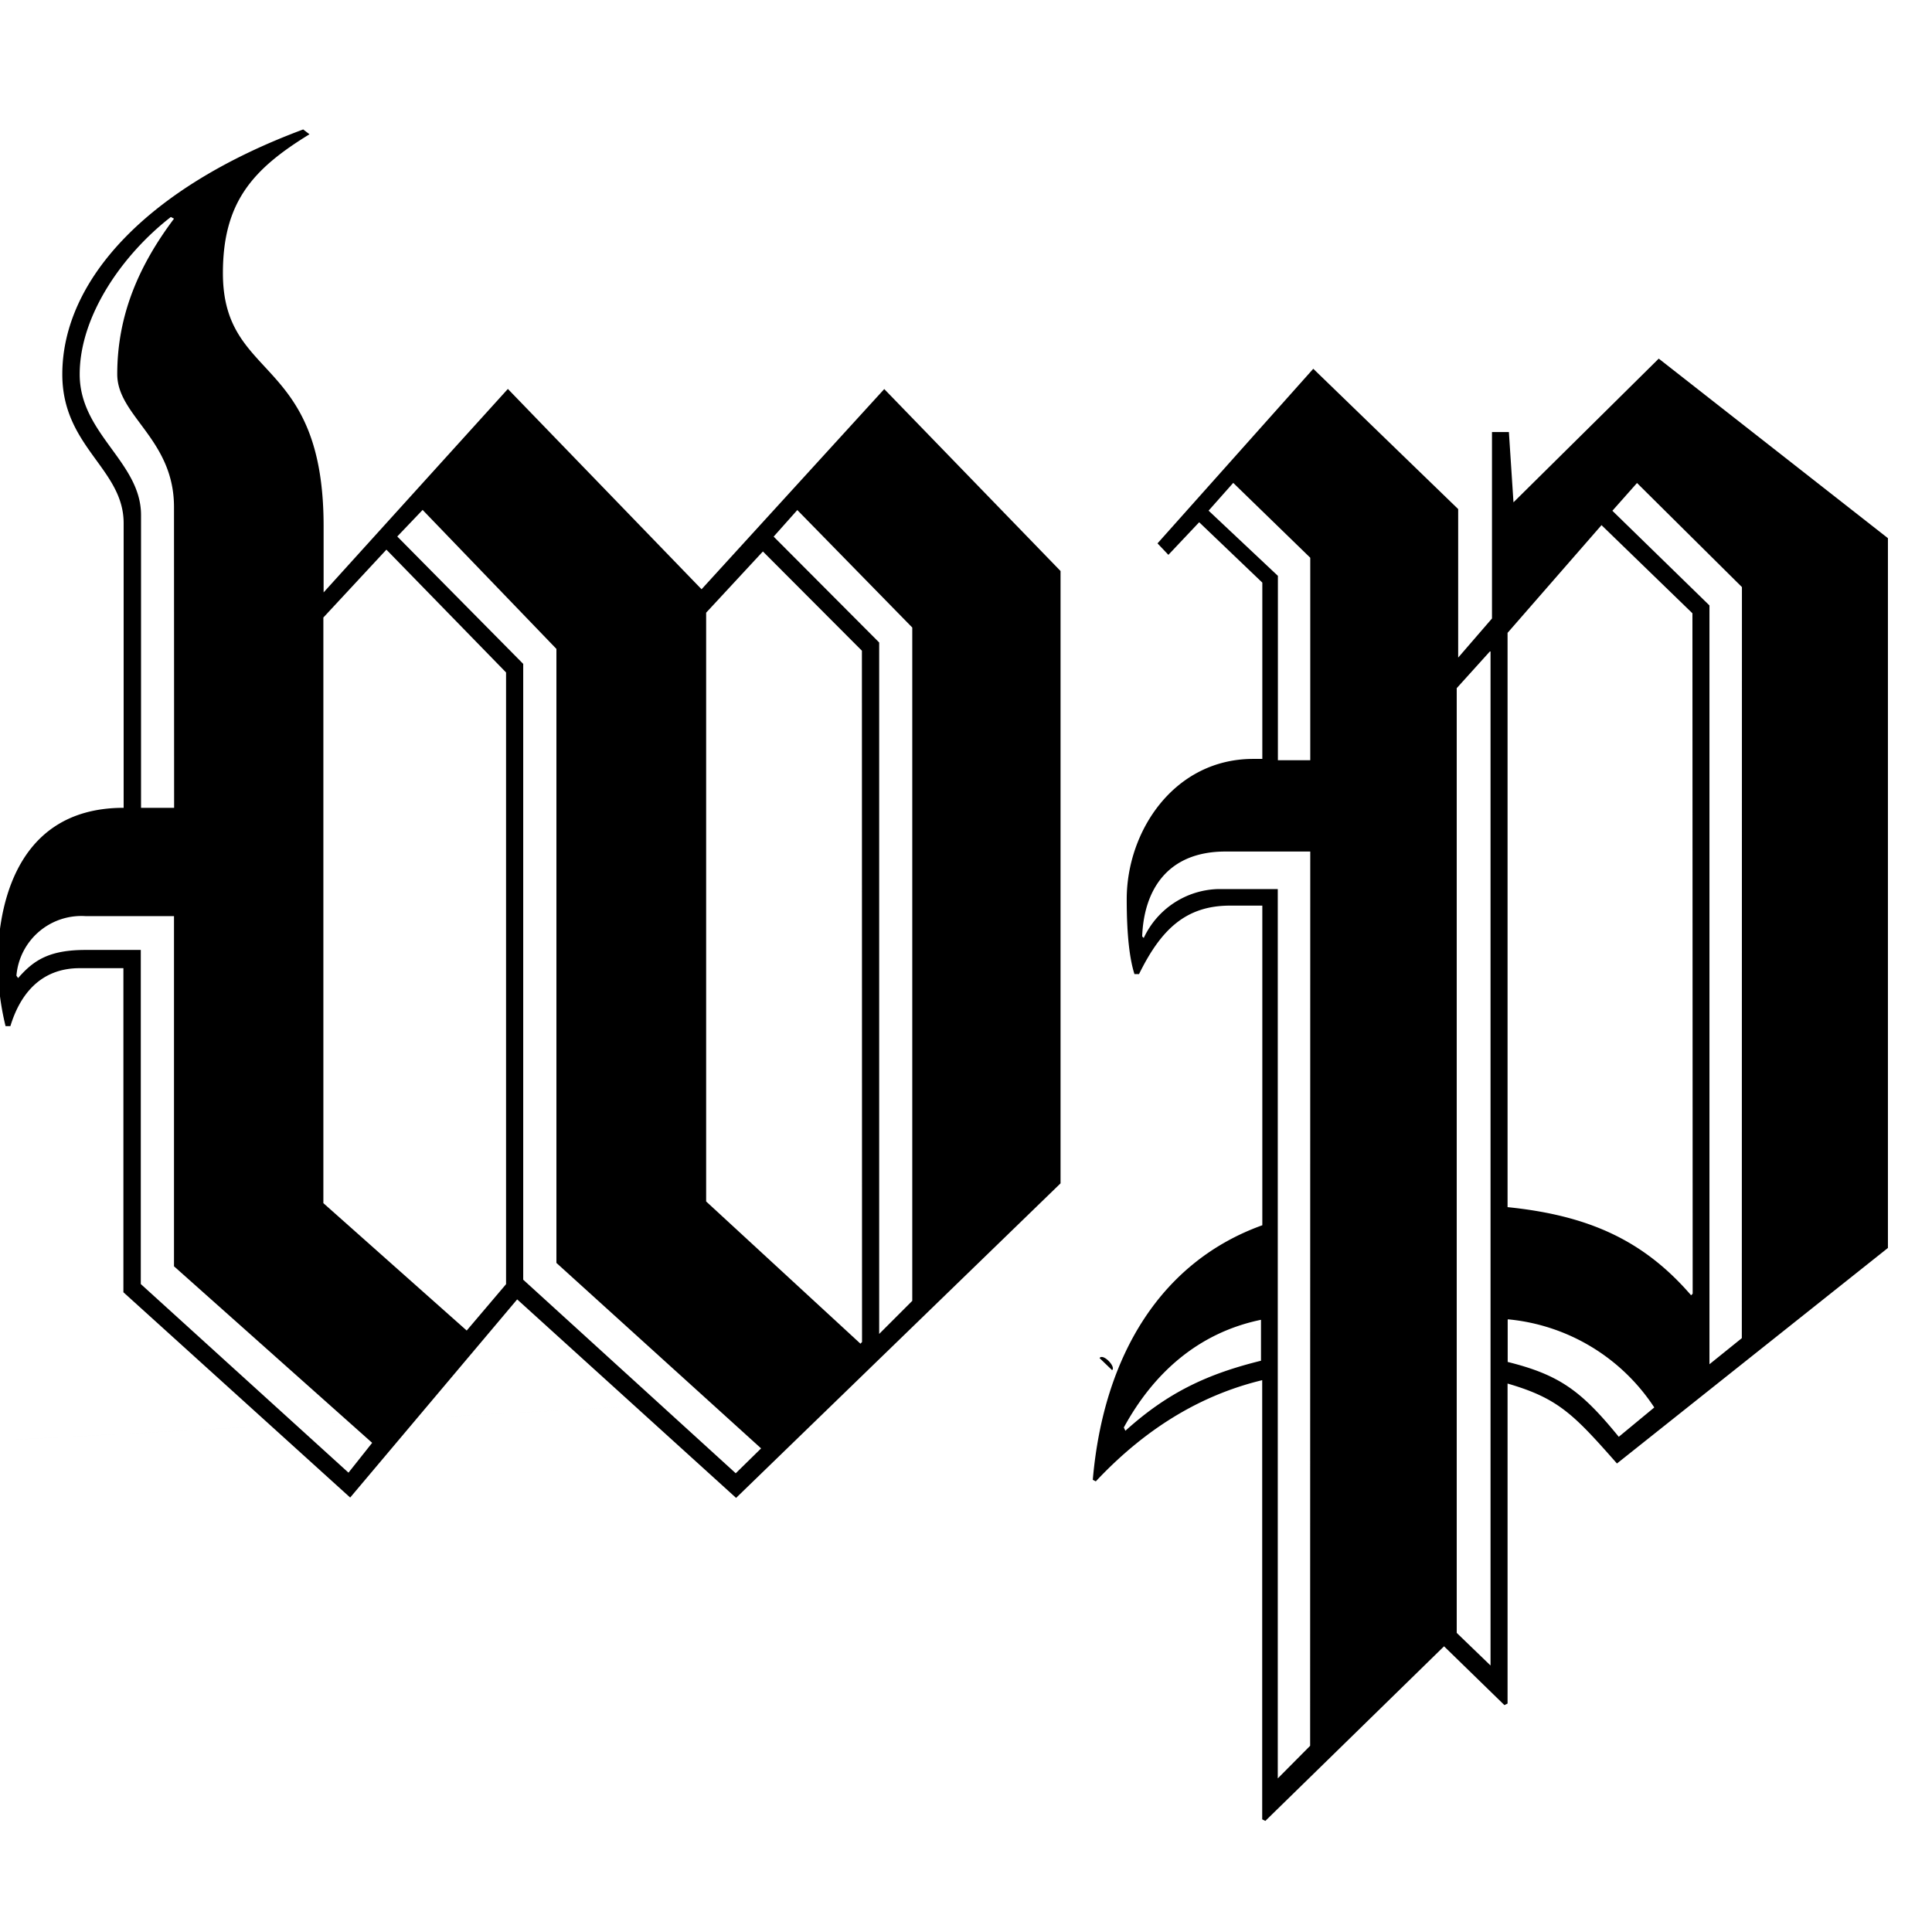 <?xml version="1.0" encoding="utf-8"?>
<svg xmlns='http://www.w3.org/2000/svg' width='16' height='16'><head/><path d='M9.21 11.347l-.104-.1c.028-.042.138.072.104.1zm-1.655-6.15l-.952-.973-.196.22.874.877v5.726l.274-.274zm-.417.192l-.82-.822-.47.507V9.95l1.278 1.178.013-.014zm-2.53 5.07V5.374L3.5 4.223l-.21.22 1.043 1.055v5.1l1.76 1.603.21-.206zm-.417-4.89L3.2 4.552l-.522.562v4.85l1.187 1.055.326-.384zm-2.75-1.37c0-.562-.47-.753-.47-1.1 0-.493.182-.904.47-1.288l-.026-.014C1.024 2.1.66 2.607.66 3.1s.508.726.508 1.165V6.69h.274zm0 6.288v-2.9H.71a.54.54 0 0 0-.574.493L.15 8.1c.13-.15.26-.233.56-.233h.456v2.767l1.72 1.562.196-.247zm4.655 1.918l-1.813-1.644L2.9 12.402l-1.878-1.7V8.018H.66c-.326 0-.495.22-.574.48h-.04a2.28 2.28 0 0 1-.065-.52c0-.356.09-1.288 1.043-1.288V4.333c0-.452-.508-.63-.508-1.233 0-.78.704-1.548 1.995-2.028l.052.04c-.47.288-.717.562-.717 1.15 0 .904.834.67.834 2.096v.548l1.526-1.685L5.81 4.88l1.513-1.658 1.46 1.507V9.8z'/><path d='M16.11 11.064c-50.462 2.712-25.23 1.356 0 0zm-1.684-6.202L13.557 4l-.204.23.804.784v6.284l.268-.216zm-1.94 6.067v.35c.434.108.612.243.92.62l.294-.243a1.63 1.63 0 0 0-1.212-.73zm1.53-5.85l-.753-.73-.778.892v4.756c.664.068 1.123.27 1.52.73l.013-.013zm-1.672.31l-.28.31v7.824l.28.27zm-1.493-.77l-.638-.62-.204.23.574.54v1.527h.268zm0 2.433h-.702c-.485 0-.676.324-.69.703l.013.013a.7.7 0 0 1 .612-.405h.498v7.365l.268-.27zm-.408 3.878c-.523.108-.893.446-1.136.892l.013.027c.358-.324.69-.473 1.123-.58zm2.948 1.19c-.357-.405-.485-.54-.906-.662v2.65l-.026.013-.5-.487-1.48 1.446-.026-.013V11.43c-.447.108-.92.35-1.378.838l-.025-.013c.09-1.04.574-1.81 1.404-2.108V7.5h-.268c-.37 0-.574.203-.753.567h-.038c-.038-.12-.064-.31-.064-.62 0-.568.396-1.162 1.047-1.162h.076v-1.46l-.523-.5-.255.27-.09-.095 1.29-1.446 1.2 1.162v1.23l.28-.324V3.578h.14l.038.582 1.203-1.19 1.898 1.487v5.878z'/></svg>
